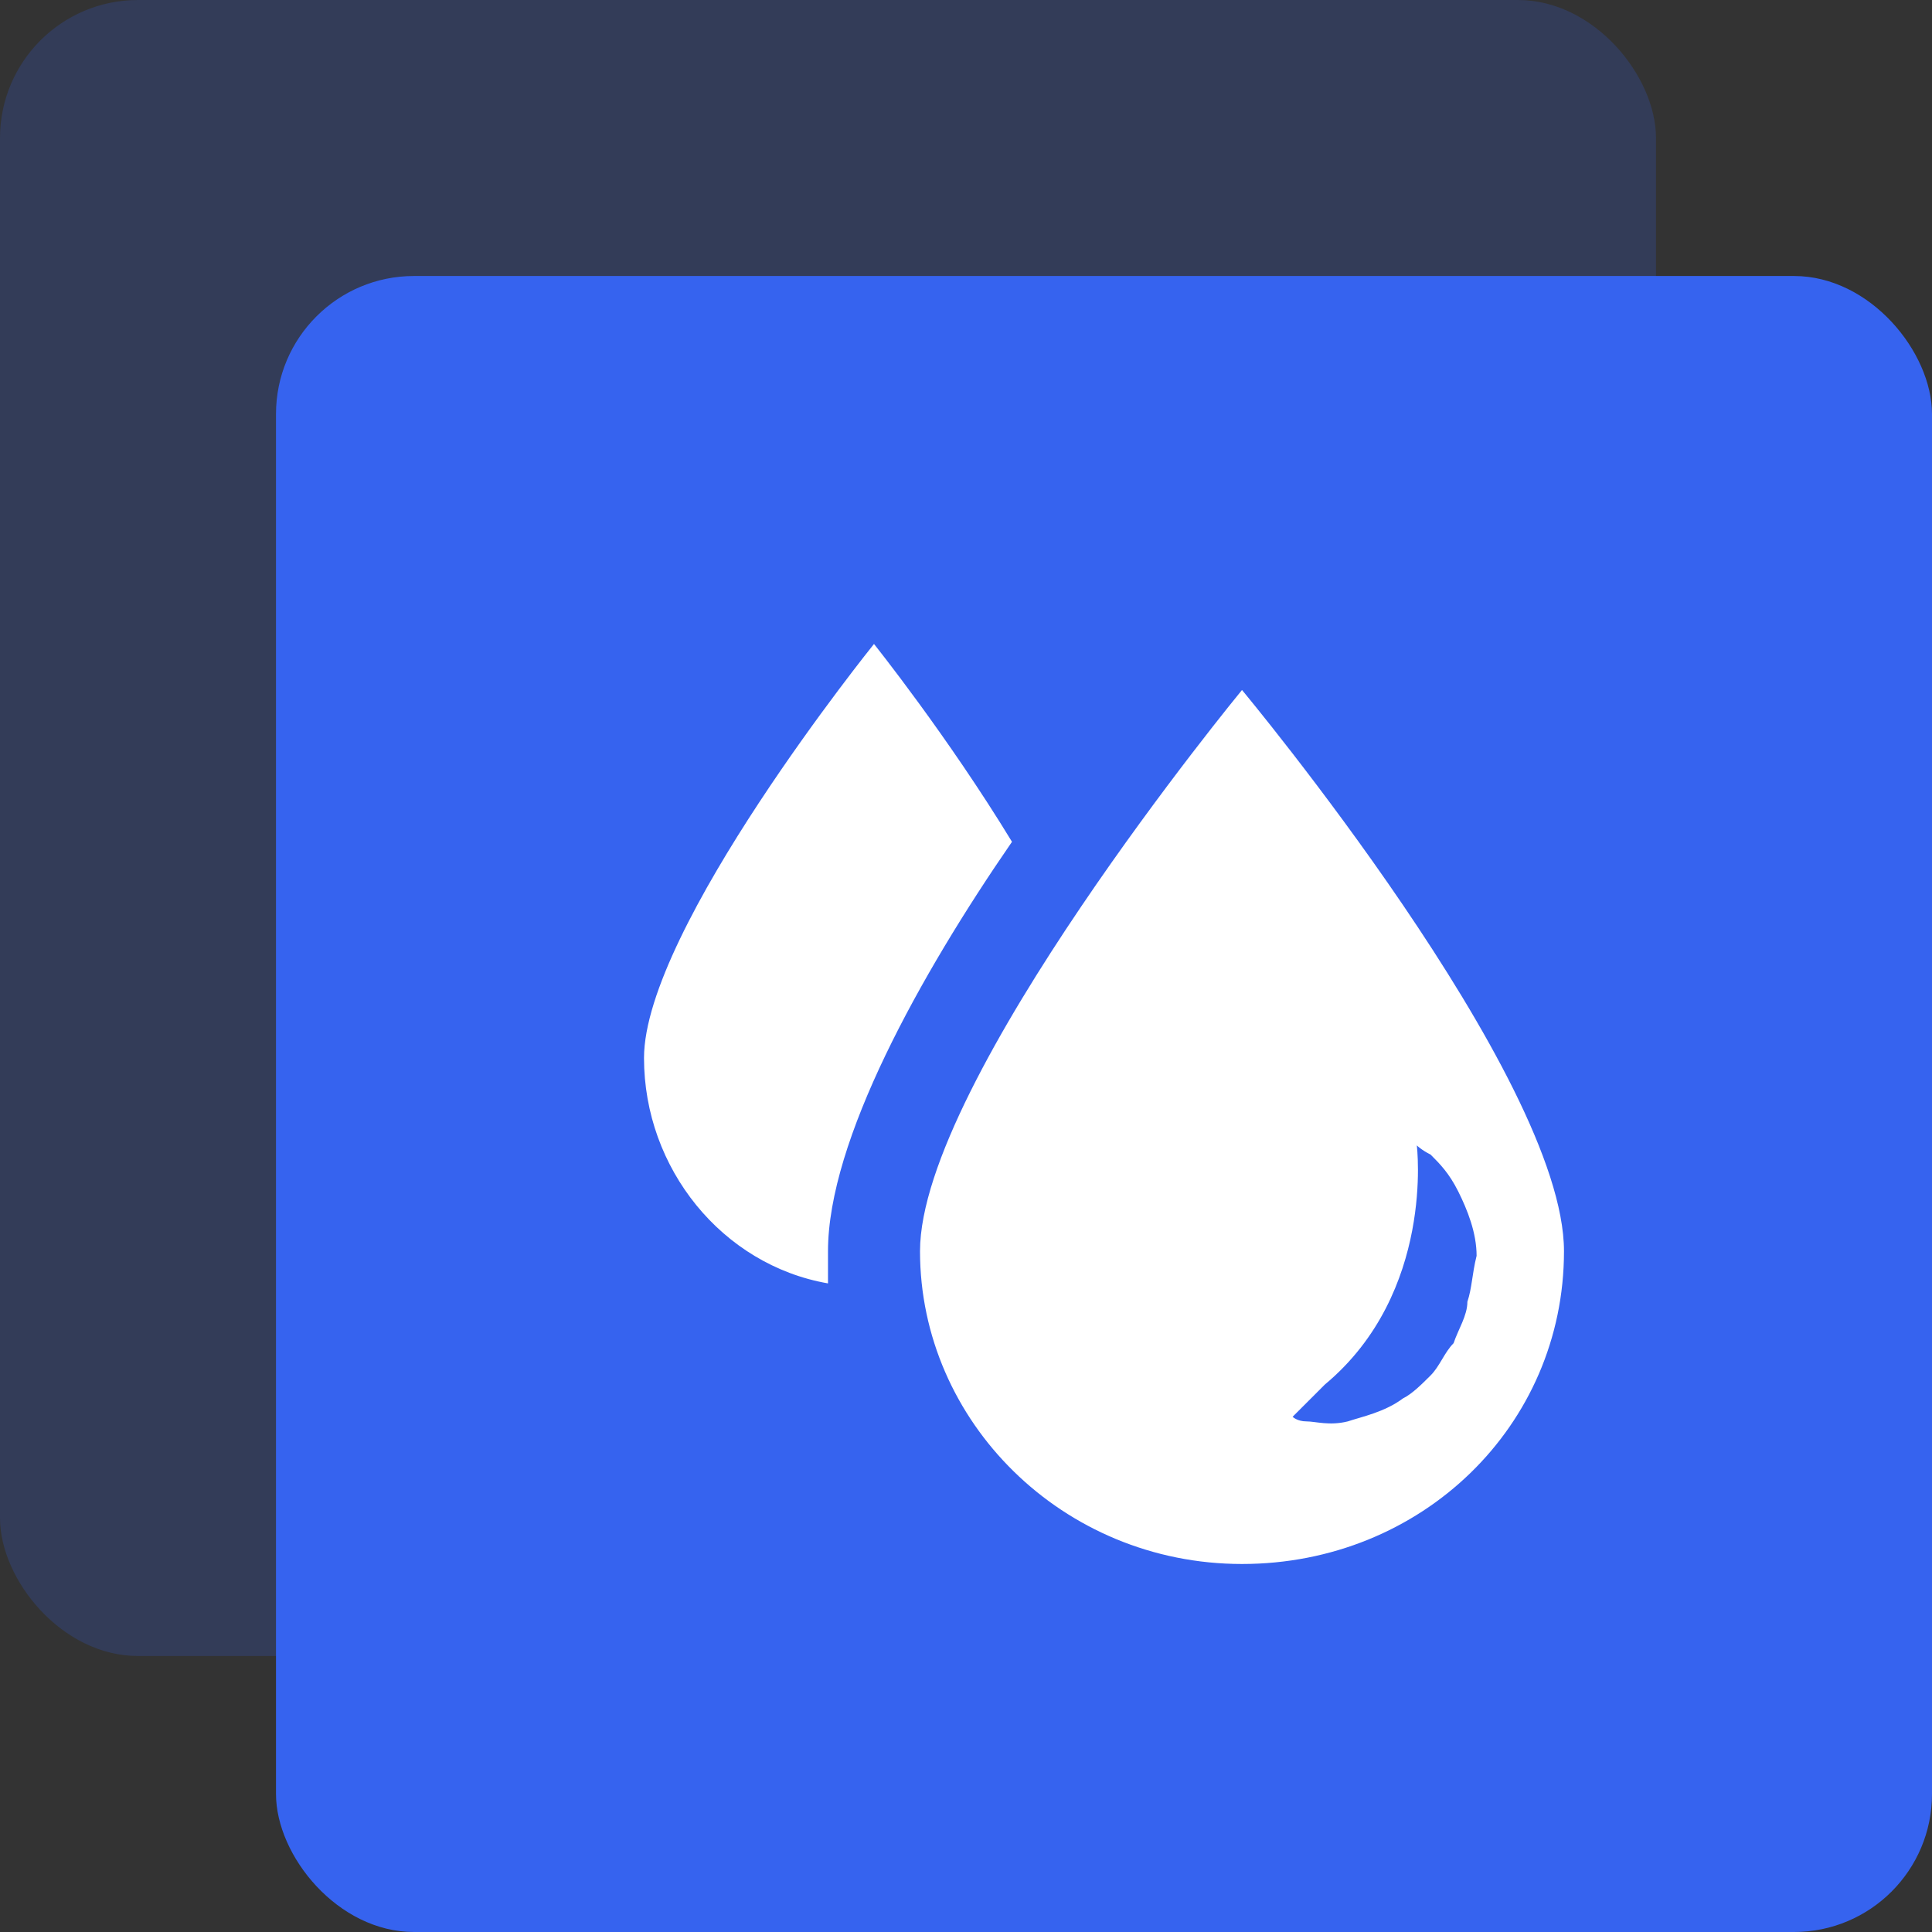 <svg width="56" height="56" viewBox="0 0 56 56" fill="none" xmlns="http://www.w3.org/2000/svg">
<rect x="0" y="0" width="56" height="56" fill="#333333" stroke="none"/>
<rect width="48" height="48" rx="4" fill="#3663EF" fill-opacity="0.2"/>
<rect x="8" y="8" width="48" height="48" rx="4" fill="#3663EF"/>
<path d="M29.333 24.4C27.467 21.333 25.333 18.666 25.333 18.666C25.333 18.666 18.667 26.933 18.667 30.666C18.667 33.867 20.933 36.666 24 37.2V36.267C24 33.066 26.667 28.267 29.333 24.4ZM36 20C36 20 26.667 31.333 26.667 36.267C26.667 41.2 30.8 45.333 36 45.333C41.2 45.333 45.333 41.333 45.333 36.267C45.333 31.2 36 20 36 20ZM42.533 37.733C42.533 38.133 42.267 38.533 42.133 38.933C41.867 39.2 41.733 39.6 41.467 39.867C41.2 40.133 40.933 40.4 40.667 40.533C40.133 40.933 39.467 41.066 39.067 41.2C38.533 41.333 38.133 41.2 37.867 41.2C37.6 41.2 37.467 41.066 37.467 41.066L38.4 40.133C41.6 37.467 41.067 33.2 41.067 33.2C41.067 33.2 41.2 33.333 41.467 33.467C41.733 33.733 42 34 42.267 34.533C42.533 35.066 42.8 35.733 42.8 36.4C42.667 36.933 42.667 37.333 42.533 37.733Z" fill="white"/>
</svg>

